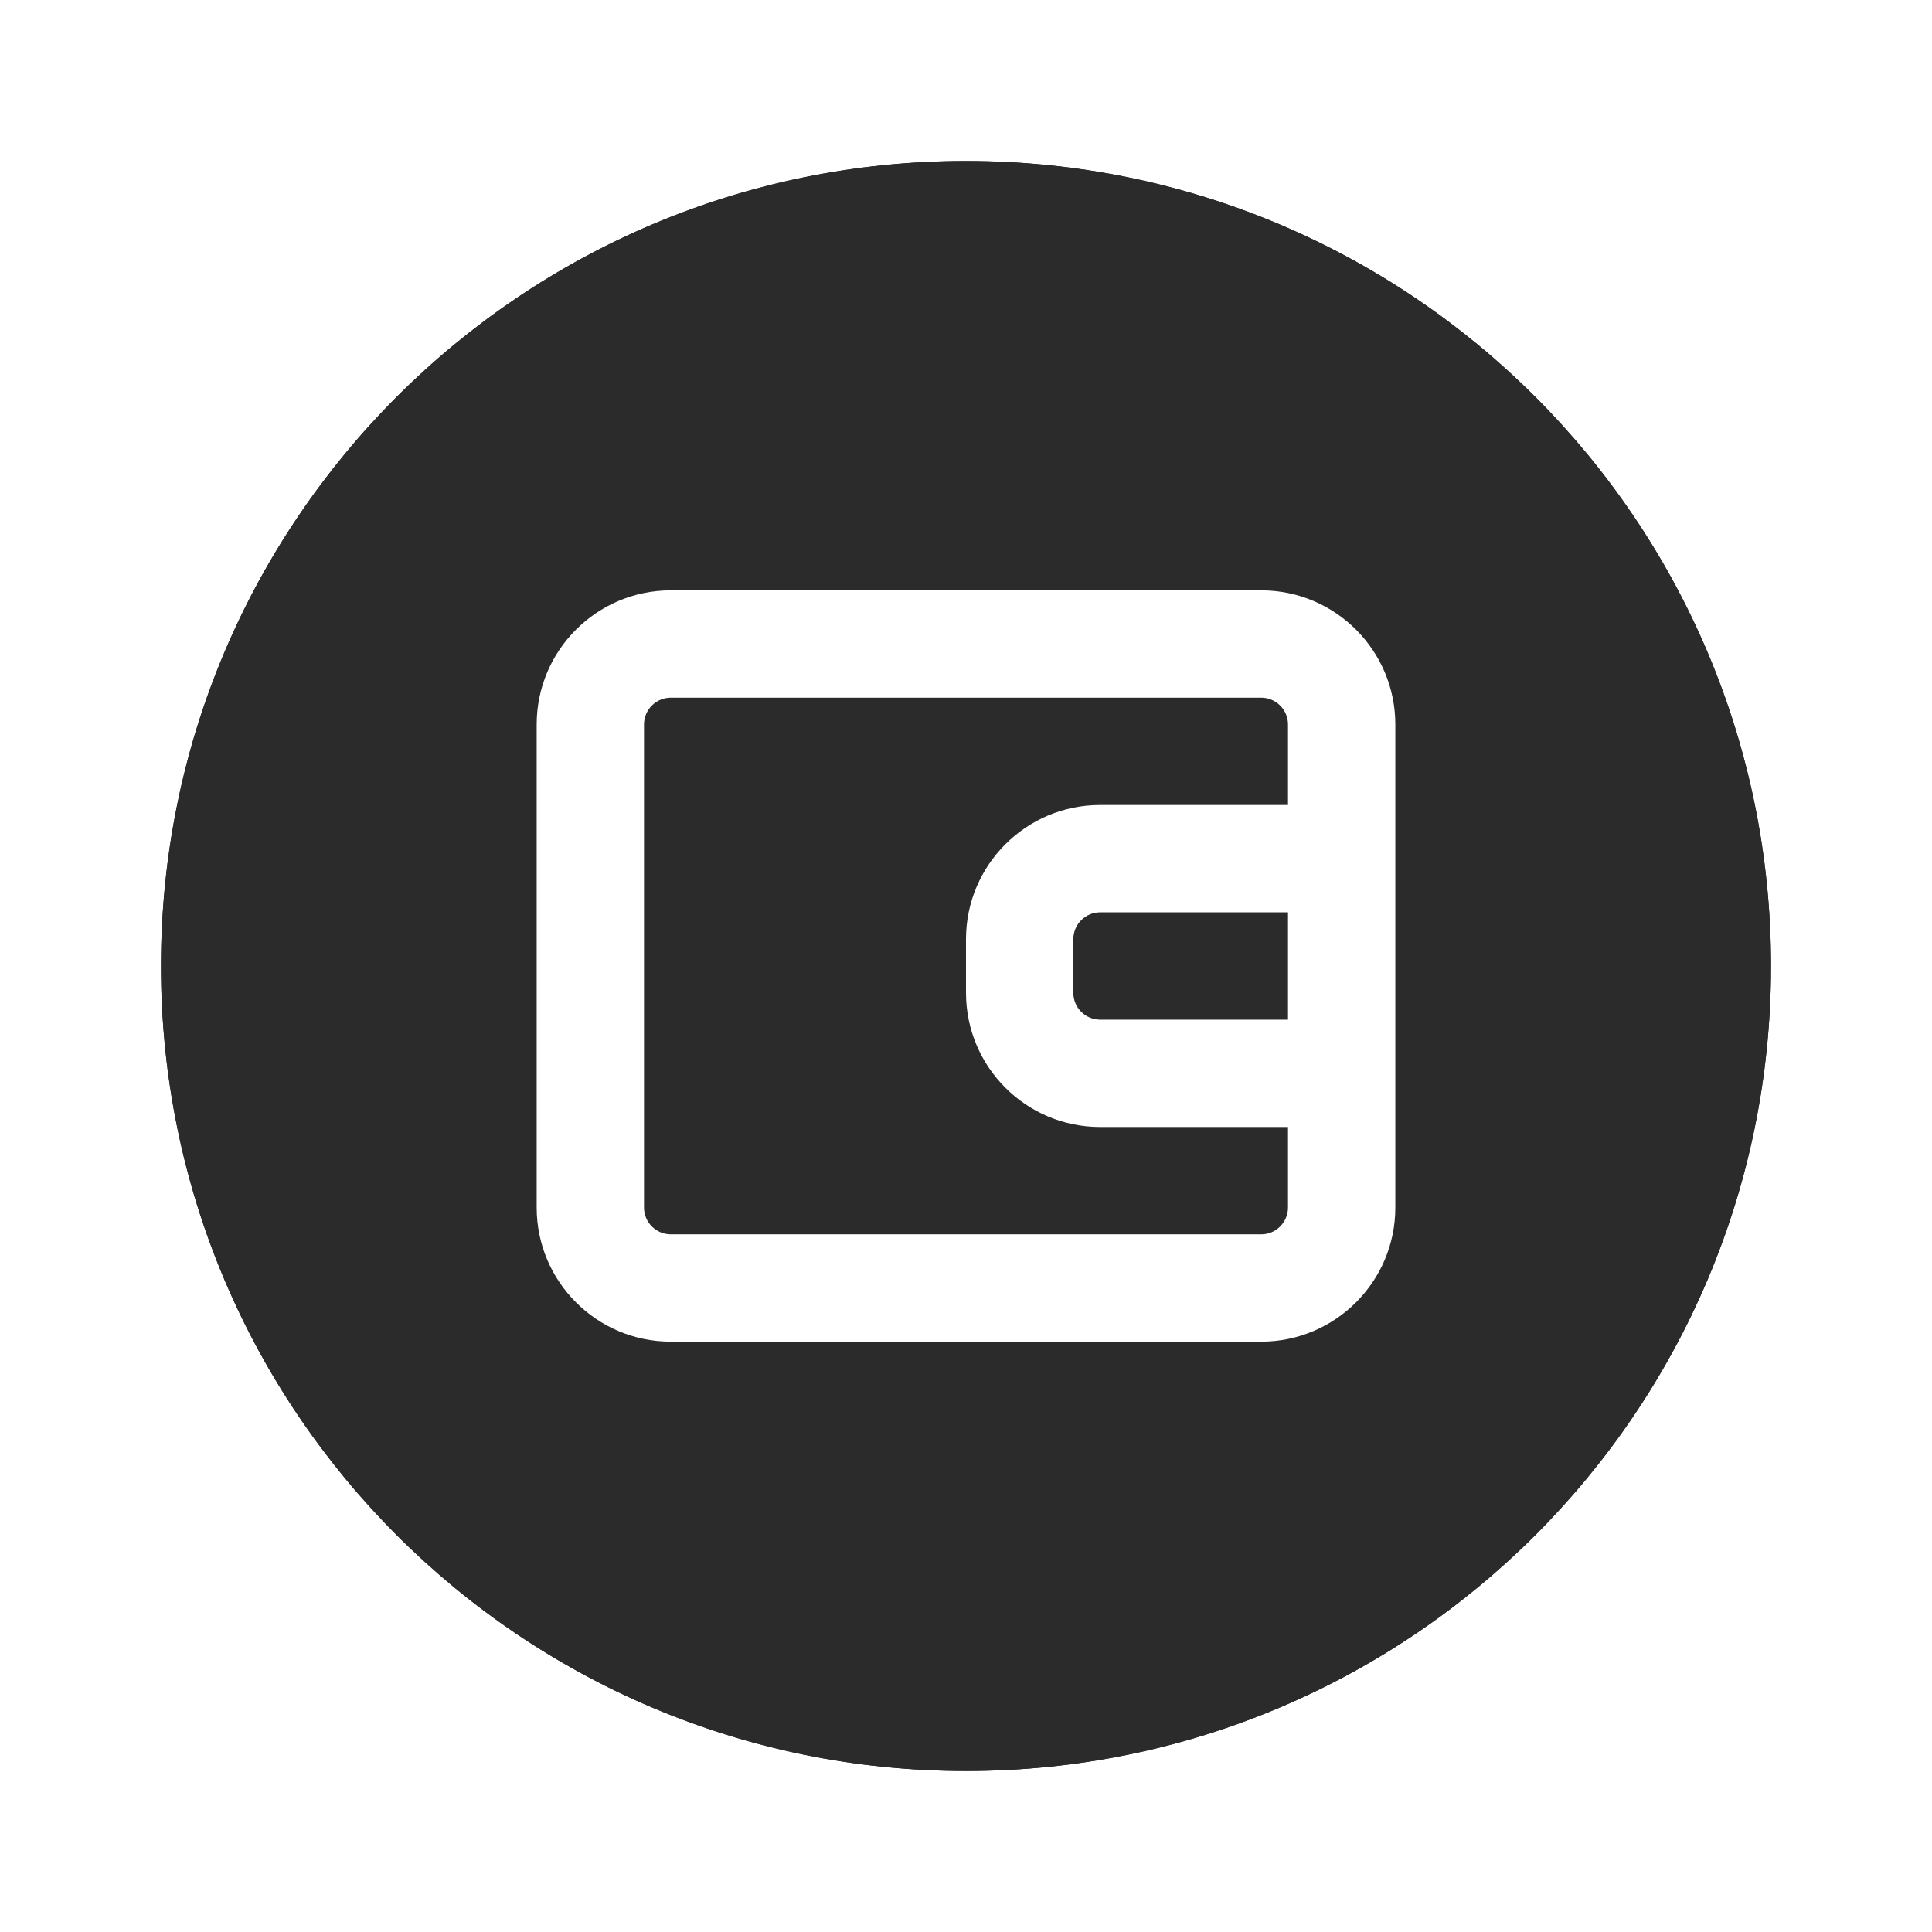<svg width="18" height="18" viewBox="0 0 18 18" fill="none" xmlns="http://www.w3.org/2000/svg">
<path fill-rule="evenodd" clip-rule="evenodd" d="M9 15.5C12.59 15.5 15.5 12.59 15.5 9C15.5 5.41 12.59 2.5 9 2.5C5.41 2.5 2.5 5.41 2.5 9C2.5 12.59 5.41 15.5 9 15.5ZM9 16.5C13.142 16.5 16.5 13.142 16.5 9C16.5 4.858 13.142 1.5 9 1.5C4.858 1.5 1.5 4.858 1.5 9C1.5 13.142 4.858 16.5 9 16.5Z" fill="#2B2B2C"/>
<path fill-rule="evenodd" clip-rule="evenodd" d="M16.5 9C16.5 13.142 13.142 16.5 9 16.5C4.858 16.5 1.5 13.142 1.5 9C1.5 4.858 4.858 1.5 9 1.5C13.142 1.5 16.5 4.858 16.5 9ZM5 6.75C5 6.06 5.56 5.5 6.25 5.5H11.75C12.44 5.5 13 6.06 13 6.75V8V8.5V10V11.25C13 11.94 12.44 12.5 11.75 12.5H6.25C5.56 12.5 5 11.94 5 11.25V6.75ZM12 10.5H10.25C9.56 10.5 9 9.94 9 9.25V8.75C9 8.06 9.56 7.5 10.25 7.5H12V6.75C12 6.612 11.888 6.5 11.75 6.5H6.25C6.112 6.5 6 6.612 6 6.75V11.25C6 11.388 6.112 11.5 6.25 11.5H11.75C11.888 11.5 12 11.388 12 11.25V10.5ZM10 8.75C10 8.612 10.112 8.5 10.25 8.5H12V9.5H10.25C10.112 9.5 10 9.388 10 9.25V8.75Z" fill="#2B2B2C"/>
</svg>
